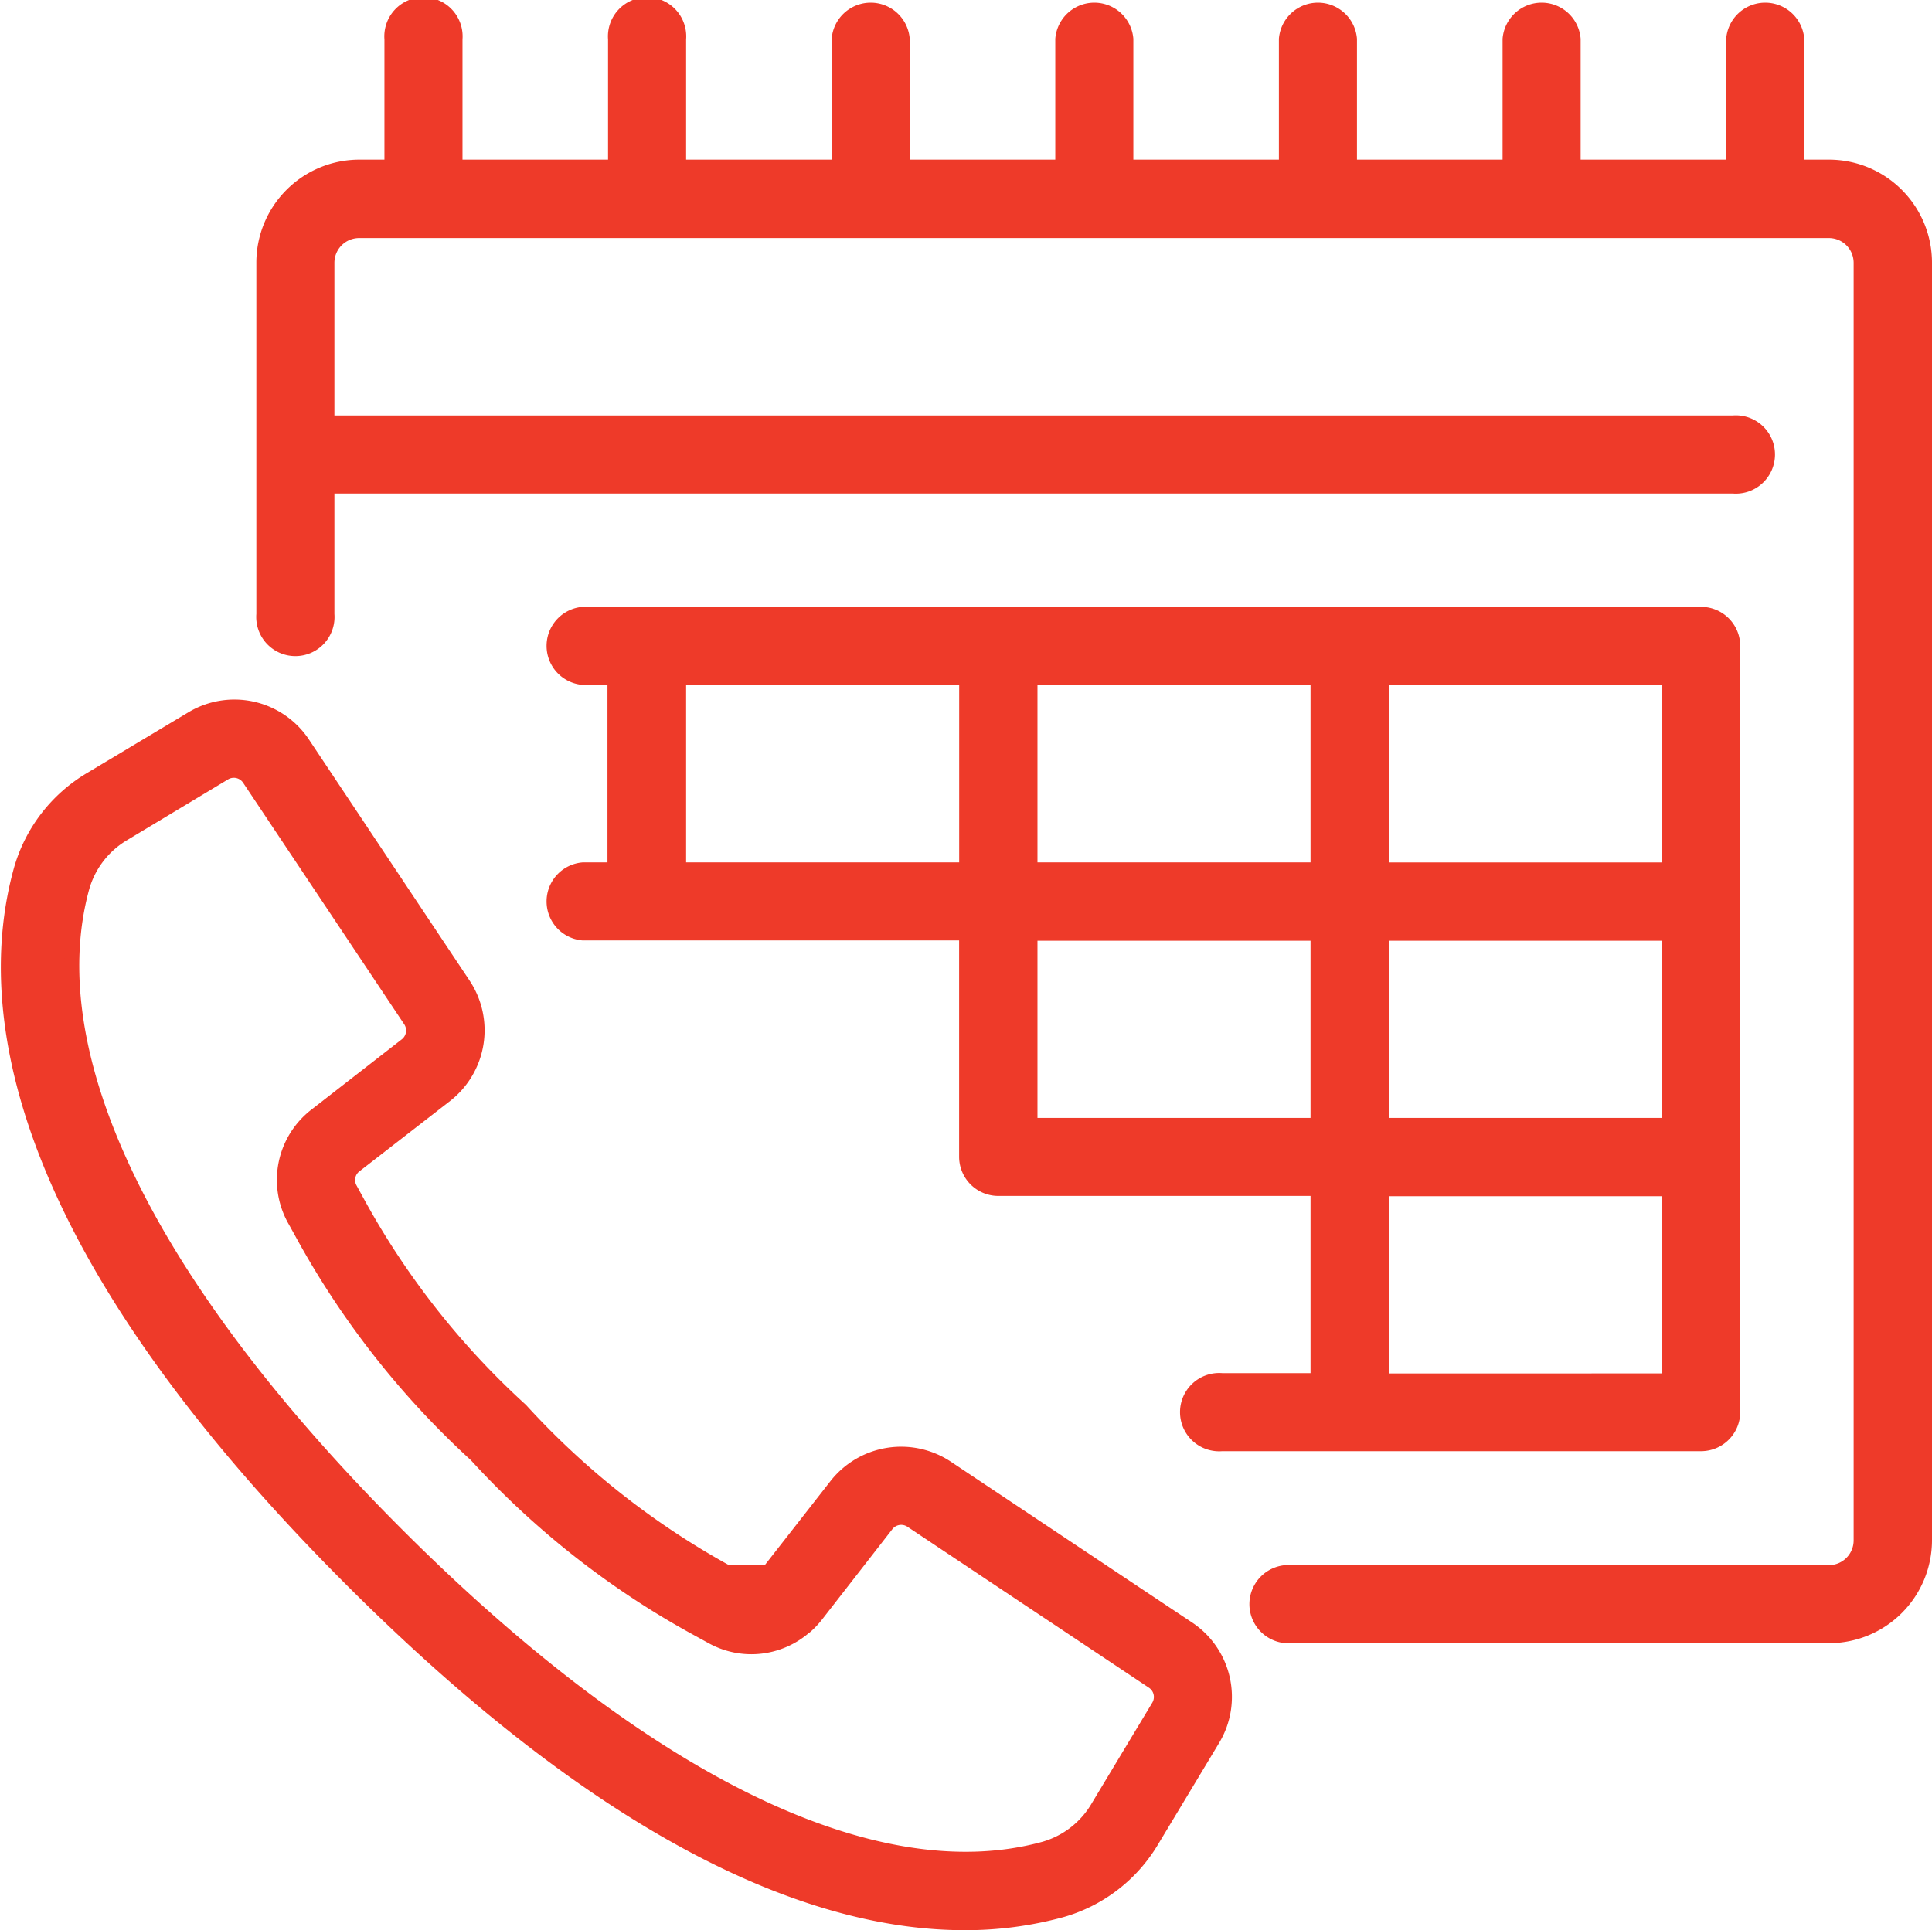 <svg xmlns="http://www.w3.org/2000/svg" width="33.41" height="33.387" viewBox="0 0 33.41 33.387">
  <g id="Component_98_2" data-name="Component 98 – 2" transform="translate(0.14 0.125)">
    <g id="Group_2828" data-name="Group 2828">
      <path id="Path_4766" data-name="Path 4766" d="M7.57,28.622a1.427,1.427,0,0,0,.311-1.912L5.1,22.536a1.422,1.422,0,0,0-1.916-.43L1.438,23.152A2.67,2.67,0,0,0,.222,24.733C-.424,27.077.047,31.108,5.94,37c4.677,4.678,8.181,5.938,10.6,5.938a6.294,6.294,0,0,0,1.667-.218,2.666,2.666,0,0,0,1.581-1.215l1.05-1.745a1.42,1.42,0,0,0-.43-1.915l-4.174-2.783a1.429,1.429,0,0,0-1.911.31l-1.172,1.5h-.718A13.853,13.853,0,0,1,8.87,34.066a13.811,13.811,0,0,1-2.825-3.594l-.128-.234a.314.314,0,0,1,.086-.4ZM4.957,30.776,5.081,31a14.81,14.81,0,0,0,3.014,3.846,14.783,14.783,0,0,0,3.848,3.015l.224.123a1.405,1.405,0,0,0,1.6-.154c.008-.007.017-.011.025-.018a1.442,1.442,0,0,0,.189-.2l1.215-1.562a.319.319,0,0,1,.427-.07l4.174,2.783a.317.317,0,0,1,.1.429l-1.05,1.745a1.572,1.572,0,0,1-.926.718c-2.914.8-6.889-1.131-11.194-5.436S.486,27.939,1.285,25.026A1.572,1.572,0,0,1,2,24.1l1.745-1.05a.318.318,0,0,1,.428.1l2.785,4.176a.319.319,0,0,1-.07.427L5.33,28.965a1.411,1.411,0,0,0-.374,1.81Z" transform="translate(-0.003 -9.802)" fill="#EE3A29" stroke="#EE3A29" stroke-width="0.25"/>
      <path id="Path_4767" data-name="Path 4767" d="M35.07,2.762h-.552V.552a.552.552,0,0,0-1.1,0v2.21H30.651V.552a.552.552,0,0,0-1.1,0v2.21H26.783V.552a.552.552,0,0,0-1.1,0v2.21H22.916V.552a.552.552,0,0,0-1.1,0v2.21H19.049V.552a.552.552,0,0,0-1.1,0v2.21H15.182V.552a.552.552,0,1,0-1.1,0v2.21H11.315V.552a.552.552,0,1,0-1.1,0v2.21H9.657A1.657,1.657,0,0,0,8,4.42V10.5a.552.552,0,1,0,1.1,0V8.287H33.413a.552.552,0,1,0,0-1.1H9.1V4.42a.553.553,0,0,1,.552-.552H35.07a.553.553,0,0,1,.552.552v22.1a.553.553,0,0,1-.552.552H25.678a.552.552,0,0,0,0,1.1H35.07a1.657,1.657,0,0,0,1.657-1.657V4.42A1.657,1.657,0,0,0,35.07,2.762Z" transform="translate(-3.582)" fill="#EE3A29" stroke="#EE3A29" stroke-width="0.25"/>
      <path id="Path_4768" data-name="Path 4768" d="M17.552,23.42a.552.552,0,0,0,0,1.1h6.629v3.867a.553.553,0,0,0,.552.552h5.525v3.315H28.6a.552.552,0,1,0,0,1.1h8.287a.553.553,0,0,0,.552-.552V19.552A.553.553,0,0,0,36.888,19H17.552a.552.552,0,0,0,0,1.1H18.1V23.42Zm7.734,4.42V24.525h4.972v3.315Zm0-4.42V20.1h4.972V23.42Zm11.049,4.42H31.364V24.525h4.972Zm-4.972,4.42V28.944h4.972v3.315Zm4.972-8.839H31.364V20.1h4.972ZM19.21,20.1h4.972V23.42H19.21Z" transform="translate(-7.61 -8.503)" fill="#EE3A29" stroke="#EE3A29" stroke-width="0.25"/>
    </g>
  </g>
</svg>
